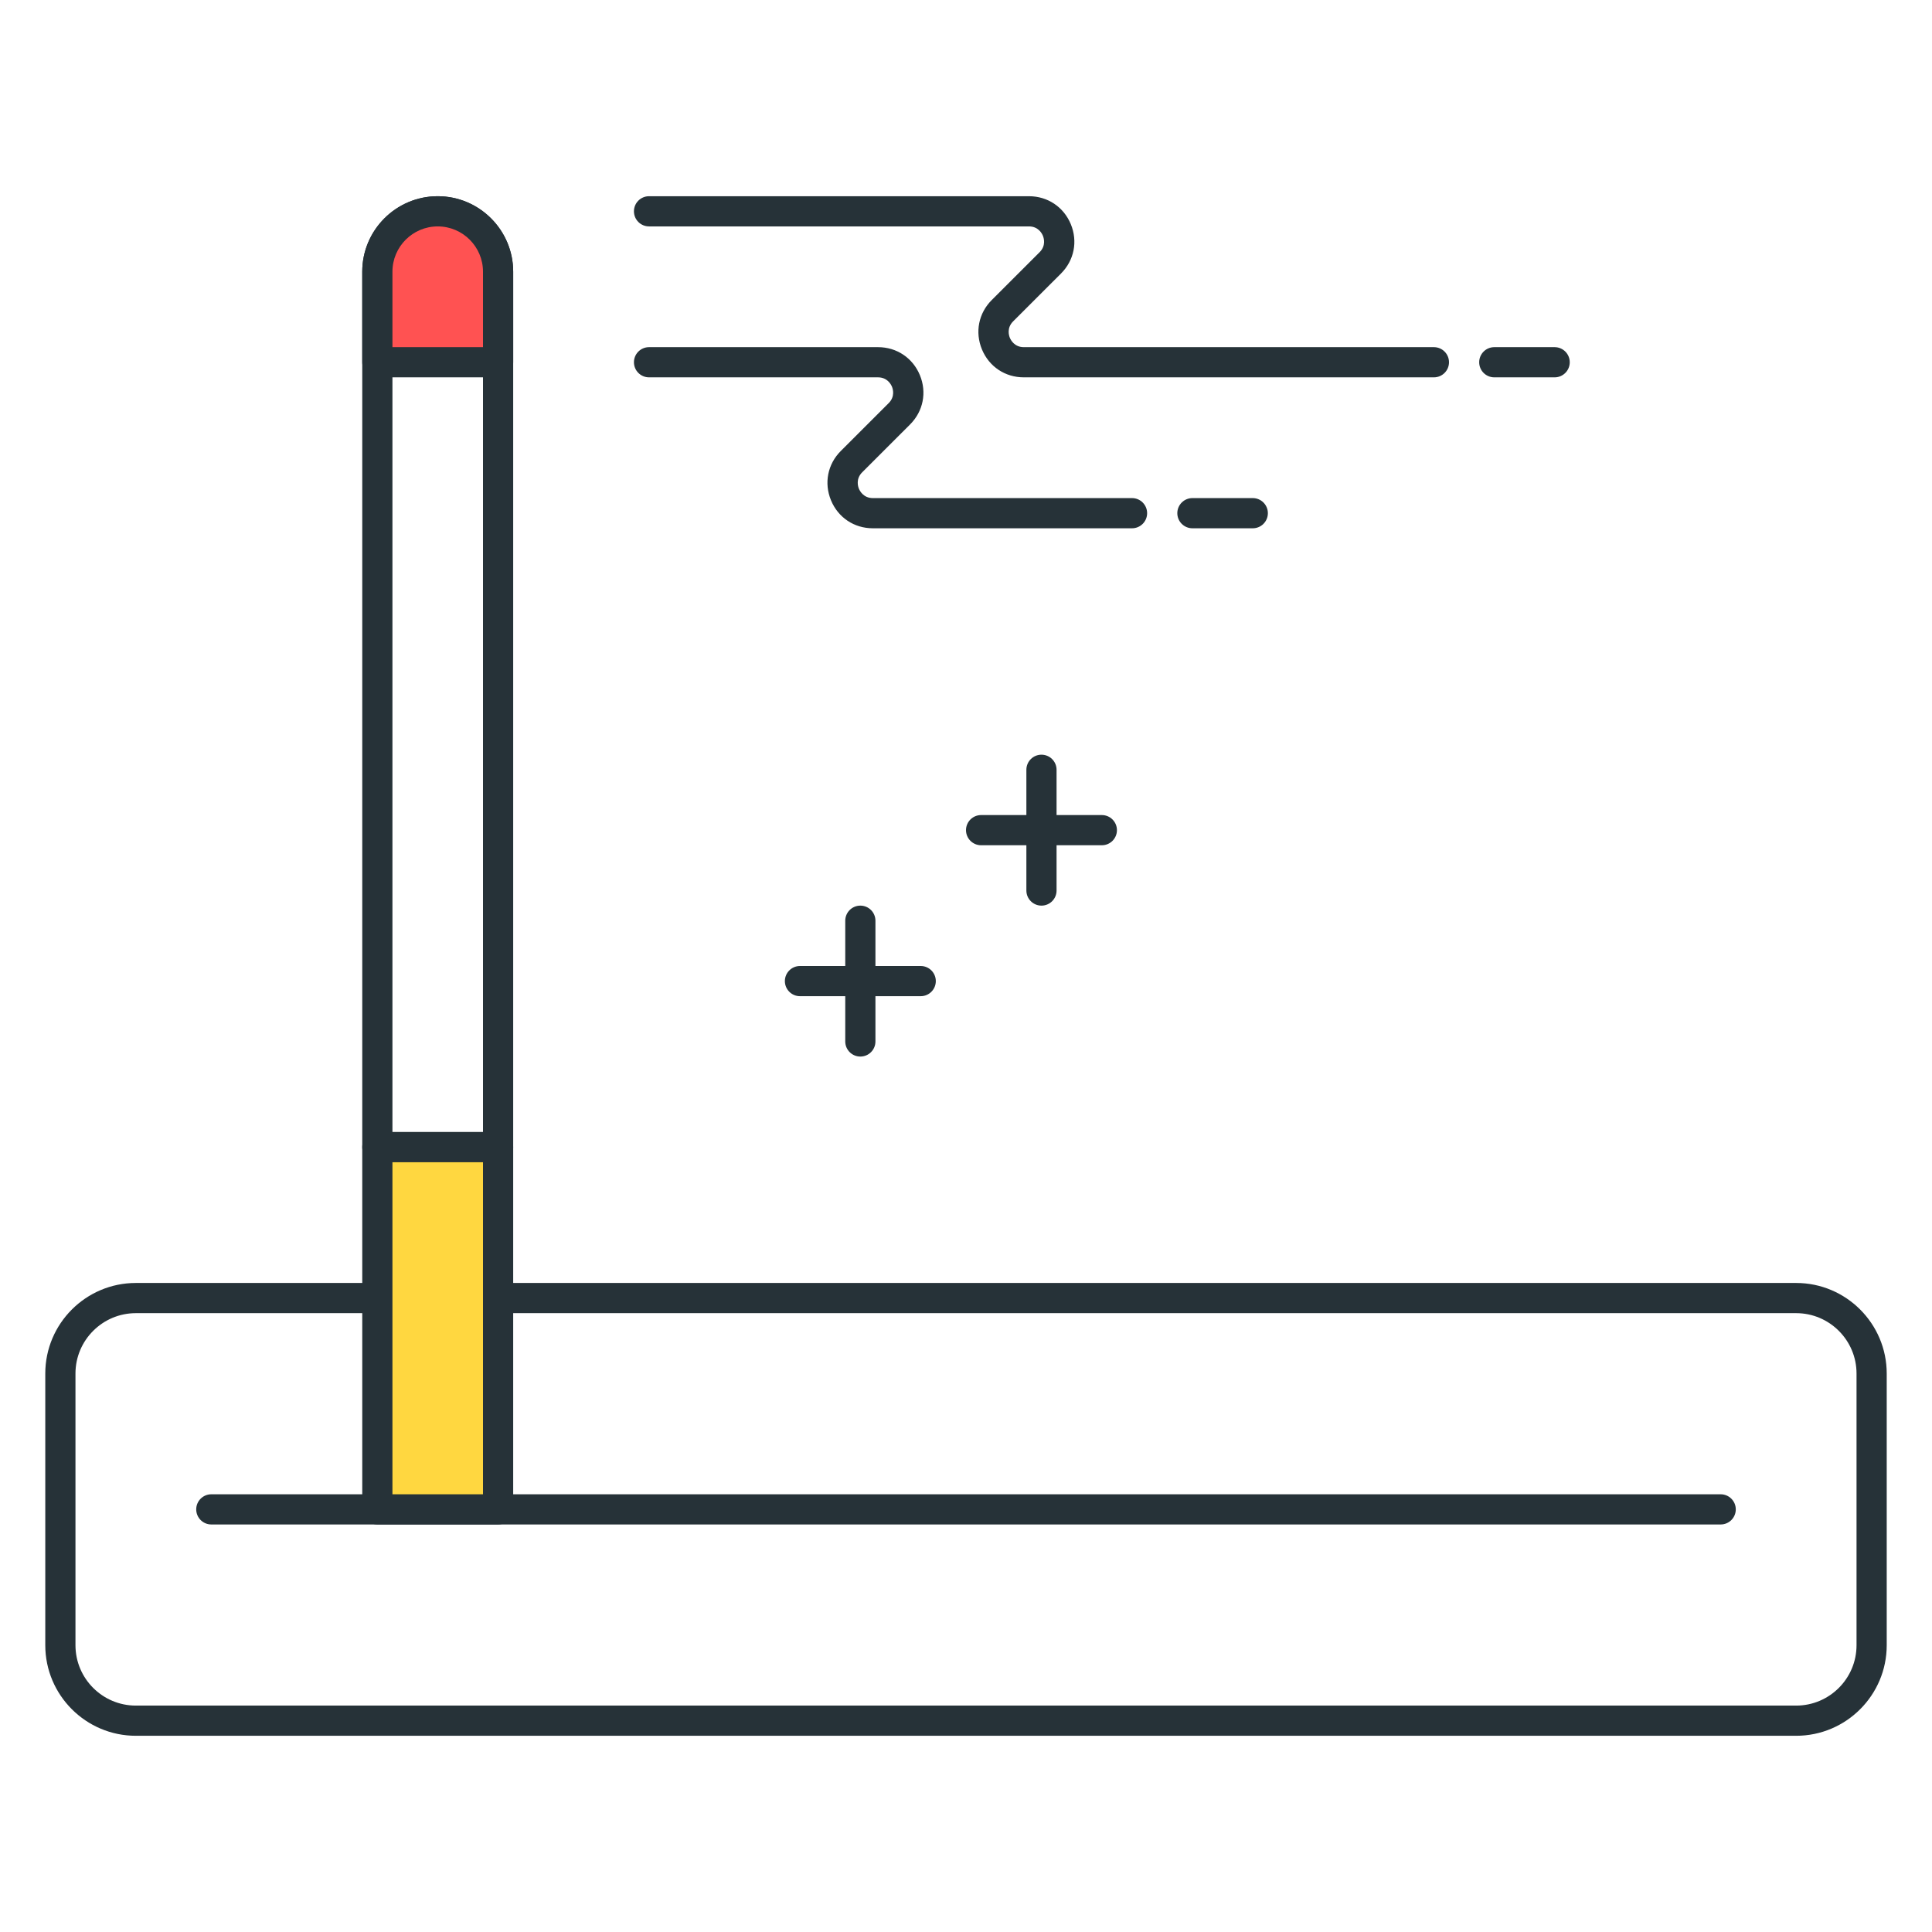 <?xml version="1.0" encoding="utf-8"?>
<!-- Generator: Adobe Illustrator 22.0.0, SVG Export Plug-In . SVG Version: 6.00 Build 0)  -->
<svg version="1.1" id="Icon_Set" xmlns="http://www.w3.org/2000/svg" xmlns:xlink="http://www.w3.org/1999/xlink" x="0px" y="0px"
	 viewBox="0 0 64 64" style="enable-background:new 0 0 64 64;" xml:space="preserve">
<style type="text/css">
	.st0{fill:#263238;}
	.st1{fill:#FFD740;}
	.st2{fill:#40C4FF;}
	.st3{fill:#FF5252;}
	.st4{fill:#FFFFFF;}
	.st5{fill:#4DB6AC;}
	.st6{fill:#4FC3F7;}
</style>
<g>
	<g>
		<path class="st0" d="M59.5,57.5h-55c-1.654,0-3-1.346-3-3v-9c0-1.654,1.346-3,3-3h55c1.654,0,3,1.346,3,3v9
			C62.5,56.155,61.154,57.5,59.5,57.5z M4.5,43.5c-1.103,0-2,0.897-2,2v9c0,1.103,0.897,2,2,2h55c1.103,0,2-0.897,2-2v-9
			c0-1.103-0.897-2-2-2H4.5z"/>
	</g>
	<g>
		<path class="st0" d="M57,50.5H7c-0.276,0-0.5-0.224-0.5-0.5s0.224-0.5,0.5-0.5h50c0.276,0,0.5,0.224,0.5,0.5S57.276,50.5,57,50.5z
			"/>
	</g>
	<g>
		<path class="st0" d="M16.5,38.5h-4c-0.276,0-0.5-0.224-0.5-0.5V9c0-1.378,1.122-2.5,2.5-2.5S17,7.622,17,9v29
			C17,38.277,16.776,38.5,16.5,38.5z M13,37.5h3V9c0-0.827-0.673-1.5-1.5-1.5S13,8.173,13,9V37.5z"/>
	</g>
	<g>
		<rect x="12.5" y="38" class="st1" width="4" height="12"/>
		<path class="st0" d="M16.5,50.5h-4c-0.276,0-0.5-0.224-0.5-0.5V38c0-0.276,0.224-0.5,0.5-0.5h4c0.276,0,0.5,0.224,0.5,0.5v12
			C17,50.277,16.776,50.5,16.5,50.5z M13,49.5h3v-11h-3V49.5z"/>
	</g>
	<g>
		<path class="st3" d="M16.5,12h-4V9c0-1.105,0.895-2,2-2h0c1.105,0,2,0.895,2,2V12z"/>
		<path class="st0" d="M16.5,12.5h-4c-0.276,0-0.5-0.224-0.5-0.5V9c0-1.378,1.122-2.5,2.5-2.5S17,7.622,17,9v3
			C17,12.277,16.776,12.5,16.5,12.5z M13,11.5h3V9c0-0.827-0.673-1.5-1.5-1.5S13,8.173,13,9V11.5z"/>
	</g>
	<g>
		<path class="st0" d="M51.5,12.5h-2c-0.276,0-0.5-0.224-0.5-0.5s0.224-0.5,0.5-0.5h2c0.276,0,0.5,0.224,0.5,0.5
			S51.776,12.5,51.5,12.5z"/>
	</g>
	<g>
		<path class="st0" d="M47.5,12.5H33.914c-0.618,0-1.149-0.354-1.386-0.926c-0.236-0.571-0.112-1.198,0.325-1.635l1.586-1.585
			c0.219-0.219,0.138-0.473,0.108-0.545C34.518,7.737,34.396,7.5,34.086,7.5H21.5C21.224,7.5,21,7.277,21,7s0.224-0.5,0.5-0.5
			h12.586c0.618,0,1.149,0.355,1.386,0.926c0.236,0.571,0.112,1.198-0.325,1.635l-1.586,1.585c-0.219,0.219-0.138,0.473-0.108,0.545
			c0.03,0.072,0.152,0.309,0.462,0.309H47.5c0.276,0,0.5,0.224,0.5,0.5S47.776,12.5,47.5,12.5z"/>
	</g>
	<g>
		<path class="st0" d="M41.5,17.5h-2c-0.276,0-0.5-0.224-0.5-0.5s0.224-0.5,0.5-0.5h2c0.276,0,0.5,0.224,0.5,0.5
			S41.776,17.5,41.5,17.5z"/>
	</g>
	<g>
		<path class="st0" d="M37.5,17.5h-8.586c-0.618,0-1.149-0.354-1.386-0.926c-0.236-0.571-0.112-1.198,0.325-1.635l1.586-1.585
			c0.219-0.219,0.138-0.473,0.108-0.545c-0.03-0.072-0.152-0.309-0.462-0.309H21.5c-0.276,0-0.5-0.224-0.5-0.5s0.224-0.5,0.5-0.5
			h7.586c0.618,0,1.149,0.355,1.386,0.926c0.236,0.571,0.112,1.198-0.325,1.635l-1.586,1.585c-0.219,0.219-0.138,0.473-0.108,0.545
			c0.03,0.072,0.152,0.309,0.462,0.309H37.5c0.276,0,0.5,0.224,0.5,0.5S37.776,17.5,37.5,17.5z"/>
	</g>
	<g>
		<path class="st0" d="M30.5,33h-4c-0.276,0-0.5-0.224-0.5-0.5s0.224-0.5,0.5-0.5h4c0.276,0,0.5,0.224,0.5,0.5S30.776,33,30.5,33z"
			/>
	</g>
	<g>
		<path class="st0" d="M28.5,35c-0.276,0-0.5-0.224-0.5-0.5v-4c0-0.276,0.224-0.5,0.5-0.5s0.5,0.224,0.5,0.5v4
			C29,34.777,28.776,35,28.5,35z"/>
	</g>
	<g>
		<path class="st0" d="M36.5,28h-4c-0.276,0-0.5-0.224-0.5-0.5s0.224-0.5,0.5-0.5h4c0.276,0,0.5,0.224,0.5,0.5S36.776,28,36.5,28z"
			/>
	</g>
	<g>
		<path class="st0" d="M34.5,30c-0.276,0-0.5-0.224-0.5-0.5v-4c0-0.276,0.224-0.5,0.5-0.5s0.5,0.224,0.5,0.5v4
			C35,29.777,34.776,30,34.5,30z"/>
	</g>
</g>
</svg>
